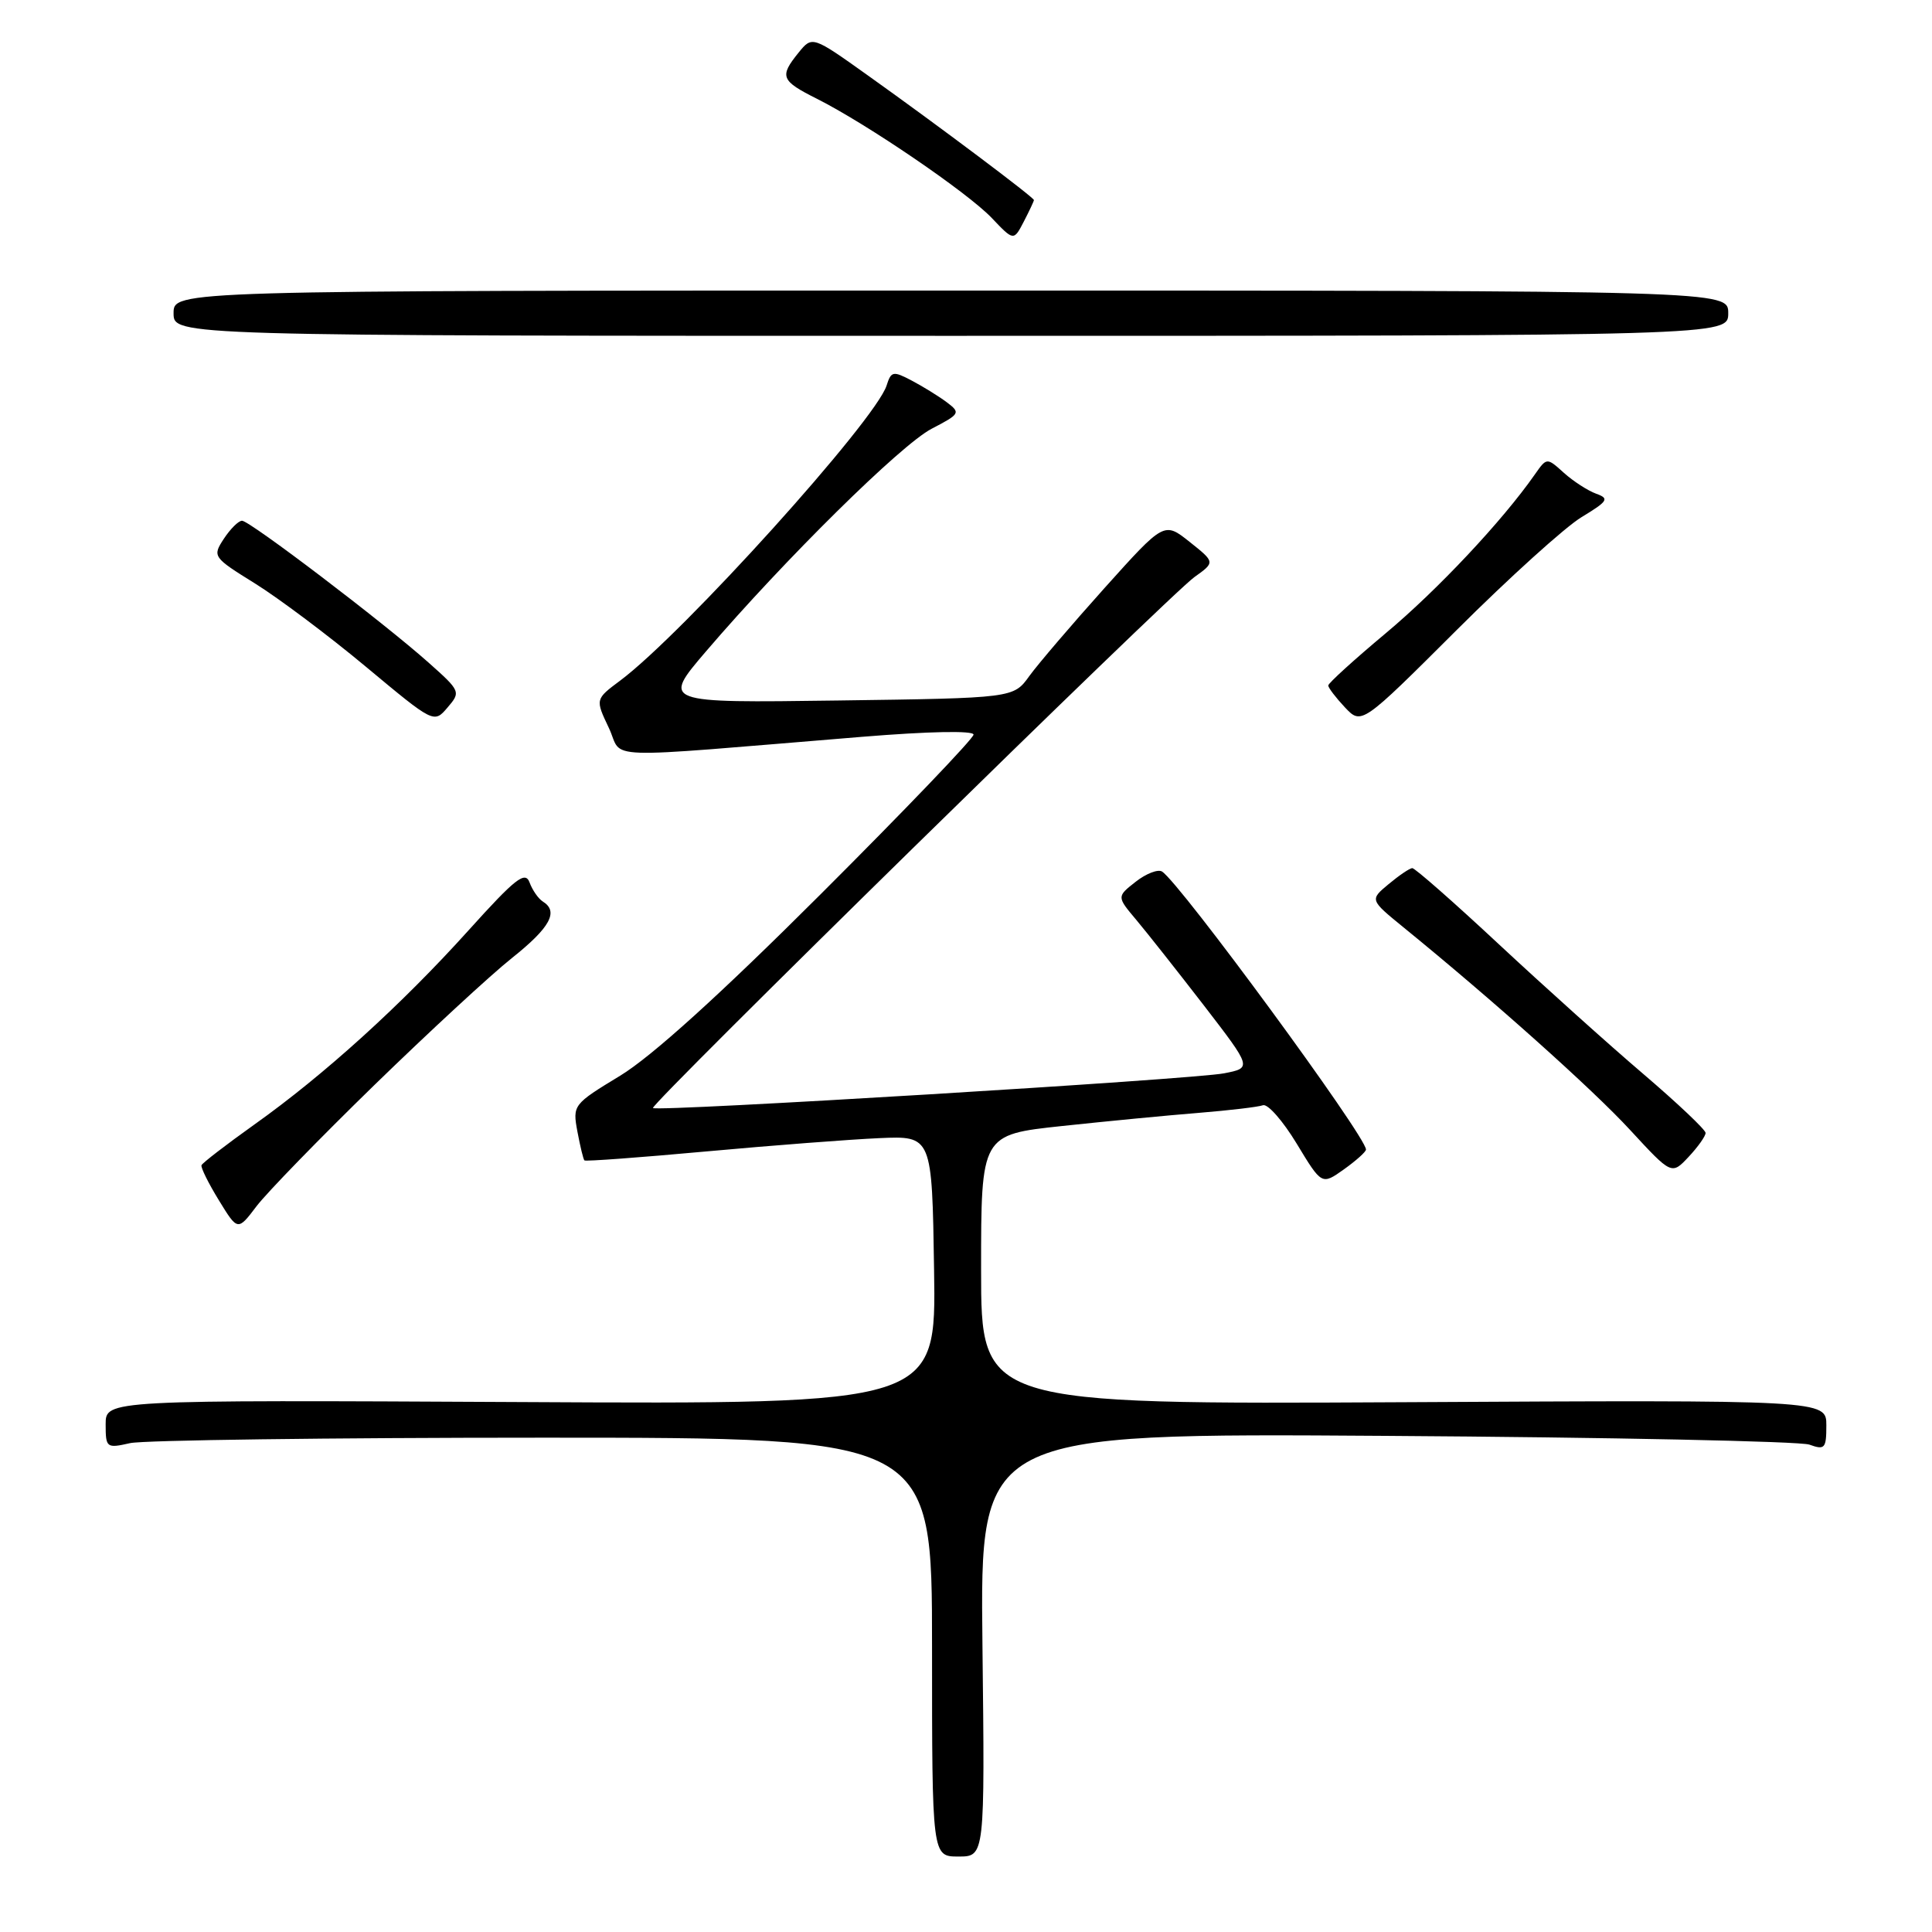 <?xml version="1.0" encoding="UTF-8" standalone="no"?>
<!DOCTYPE svg PUBLIC "-//W3C//DTD SVG 1.1//EN" "http://www.w3.org/Graphics/SVG/1.1/DTD/svg11.dtd" >
<svg xmlns="http://www.w3.org/2000/svg" xmlns:xlink="http://www.w3.org/1999/xlink" version="1.1" viewBox="0 0 256 256">
 <g >
 <path fill="currentColor"
d=" M 130.18 217.95 C 129.86 189.90 129.86 189.90 183.68 190.26 C 213.28 190.45 238.51 190.98 239.75 191.42 C 241.80 192.16 242.00 191.93 242.00 188.87 C 242.00 185.50 242.00 185.50 186.00 185.80 C 130.00 186.09 130.00 186.09 130.00 168.22 C 130.00 150.35 130.00 150.35 140.75 149.20 C 146.66 148.57 154.81 147.78 158.85 147.46 C 162.90 147.13 166.72 146.68 167.35 146.45 C 167.98 146.23 169.99 148.52 171.82 151.54 C 175.14 157.03 175.14 157.03 178.07 154.95 C 179.68 153.80 181.00 152.62 181.00 152.32 C 181.00 150.57 156.32 116.94 153.97 115.48 C 153.43 115.15 151.85 115.76 150.48 116.84 C 147.97 118.81 147.97 118.81 150.58 121.91 C 152.01 123.61 156.04 128.72 159.54 133.25 C 165.89 141.50 165.89 141.50 162.20 142.22 C 158.14 143.02 86.99 147.34 86.52 146.82 C 86.10 146.36 154.96 78.83 158.26 76.47 C 161.02 74.50 161.02 74.50 157.64 71.81 C 154.26 69.12 154.26 69.12 146.38 77.89 C 142.05 82.72 137.55 87.98 136.39 89.58 C 134.29 92.50 134.29 92.50 111.00 92.82 C 87.71 93.14 87.71 93.14 93.54 86.32 C 103.95 74.16 119.40 58.91 123.45 56.81 C 127.22 54.85 127.31 54.70 125.45 53.30 C 124.38 52.50 122.29 51.21 120.81 50.43 C 118.34 49.13 118.08 49.18 117.48 51.08 C 116.00 55.72 90.53 83.94 82.18 90.18 C 78.87 92.65 78.87 92.65 80.67 96.44 C 82.71 100.71 78.42 100.56 114.25 97.63 C 123.06 96.91 129.00 96.79 129.00 97.34 C 129.00 97.85 119.89 107.36 108.75 118.48 C 95.39 131.82 86.35 140.00 82.17 142.54 C 75.94 146.32 75.86 146.43 76.51 149.94 C 76.88 151.90 77.29 153.62 77.44 153.76 C 77.58 153.91 84.85 153.37 93.60 152.57 C 102.34 151.77 112.65 150.98 116.50 150.81 C 123.50 150.50 123.50 150.50 123.77 168.28 C 124.05 186.07 124.05 186.07 69.02 185.78 C 14.00 185.50 14.00 185.50 14.00 188.72 C 14.00 191.85 14.11 191.93 17.25 191.22 C 19.04 190.83 43.67 190.50 72.00 190.50 C 123.50 190.50 123.50 190.50 123.50 218.25 C 123.50 246.00 123.50 246.00 127.00 246.00 C 130.50 246.00 130.50 246.00 130.18 217.95 Z  M 49.60 143.78 C 56.81 136.77 65.02 129.18 67.85 126.93 C 72.90 122.91 74.06 120.78 71.93 119.46 C 71.34 119.09 70.55 117.96 70.17 116.93 C 69.59 115.37 68.29 116.39 62.08 123.28 C 53.19 133.15 42.93 142.45 33.70 149.01 C 29.96 151.68 26.81 154.10 26.70 154.40 C 26.59 154.71 27.62 156.79 29.00 159.04 C 31.50 163.12 31.50 163.12 34.00 159.82 C 35.38 158.01 42.40 150.79 49.60 143.78 Z  M 226.00 150.12 C 226.00 149.70 222.29 146.19 217.75 142.31 C 213.21 138.44 204.61 130.71 198.63 125.14 C 192.65 119.56 187.47 115.01 187.13 115.03 C 186.78 115.05 185.38 116.00 184.00 117.15 C 181.50 119.23 181.50 119.23 185.96 122.87 C 197.78 132.49 211.04 144.34 216.00 149.73 C 221.50 155.69 221.50 155.69 223.75 153.29 C 224.99 151.97 226.00 150.54 226.00 150.12 Z  M 56.80 87.81 C 50.82 82.48 33.09 69.00 32.07 69.00 C 31.61 69.00 30.53 70.07 29.66 71.39 C 28.13 73.74 28.20 73.84 33.80 77.32 C 36.93 79.27 43.55 84.23 48.50 88.36 C 57.50 95.86 57.50 95.86 59.30 93.75 C 61.07 91.69 61.03 91.57 56.80 87.81 Z  M 209.57 68.52 C 213.07 66.40 213.28 66.06 211.50 65.42 C 210.40 65.02 208.48 63.78 207.23 62.66 C 204.96 60.61 204.96 60.61 203.38 62.86 C 199.06 69.04 190.49 78.16 183.64 83.89 C 179.44 87.40 176.00 90.53 176.00 90.83 C 176.00 91.13 176.99 92.43 178.20 93.72 C 180.41 96.06 180.41 96.06 193.02 83.48 C 199.96 76.56 207.40 69.83 209.57 68.52 Z  M 229.00 41.50 C 229.00 38.50 229.00 38.50 126.00 38.50 C 23.00 38.50 23.00 38.50 23.00 41.50 C 23.00 44.50 23.00 44.50 126.00 44.50 C 229.00 44.50 229.00 44.50 229.00 41.50 Z  M 137.00 26.51 C 137.00 26.16 124.35 16.66 115.06 10.04 C 107.63 4.74 107.63 4.74 105.81 6.98 C 103.25 10.15 103.47 10.69 108.25 13.09 C 114.87 16.42 128.19 25.50 131.41 28.88 C 134.32 31.94 134.32 31.94 135.66 29.36 C 136.40 27.93 137.00 26.65 137.00 26.51 Z "/>
</g>
</svg>